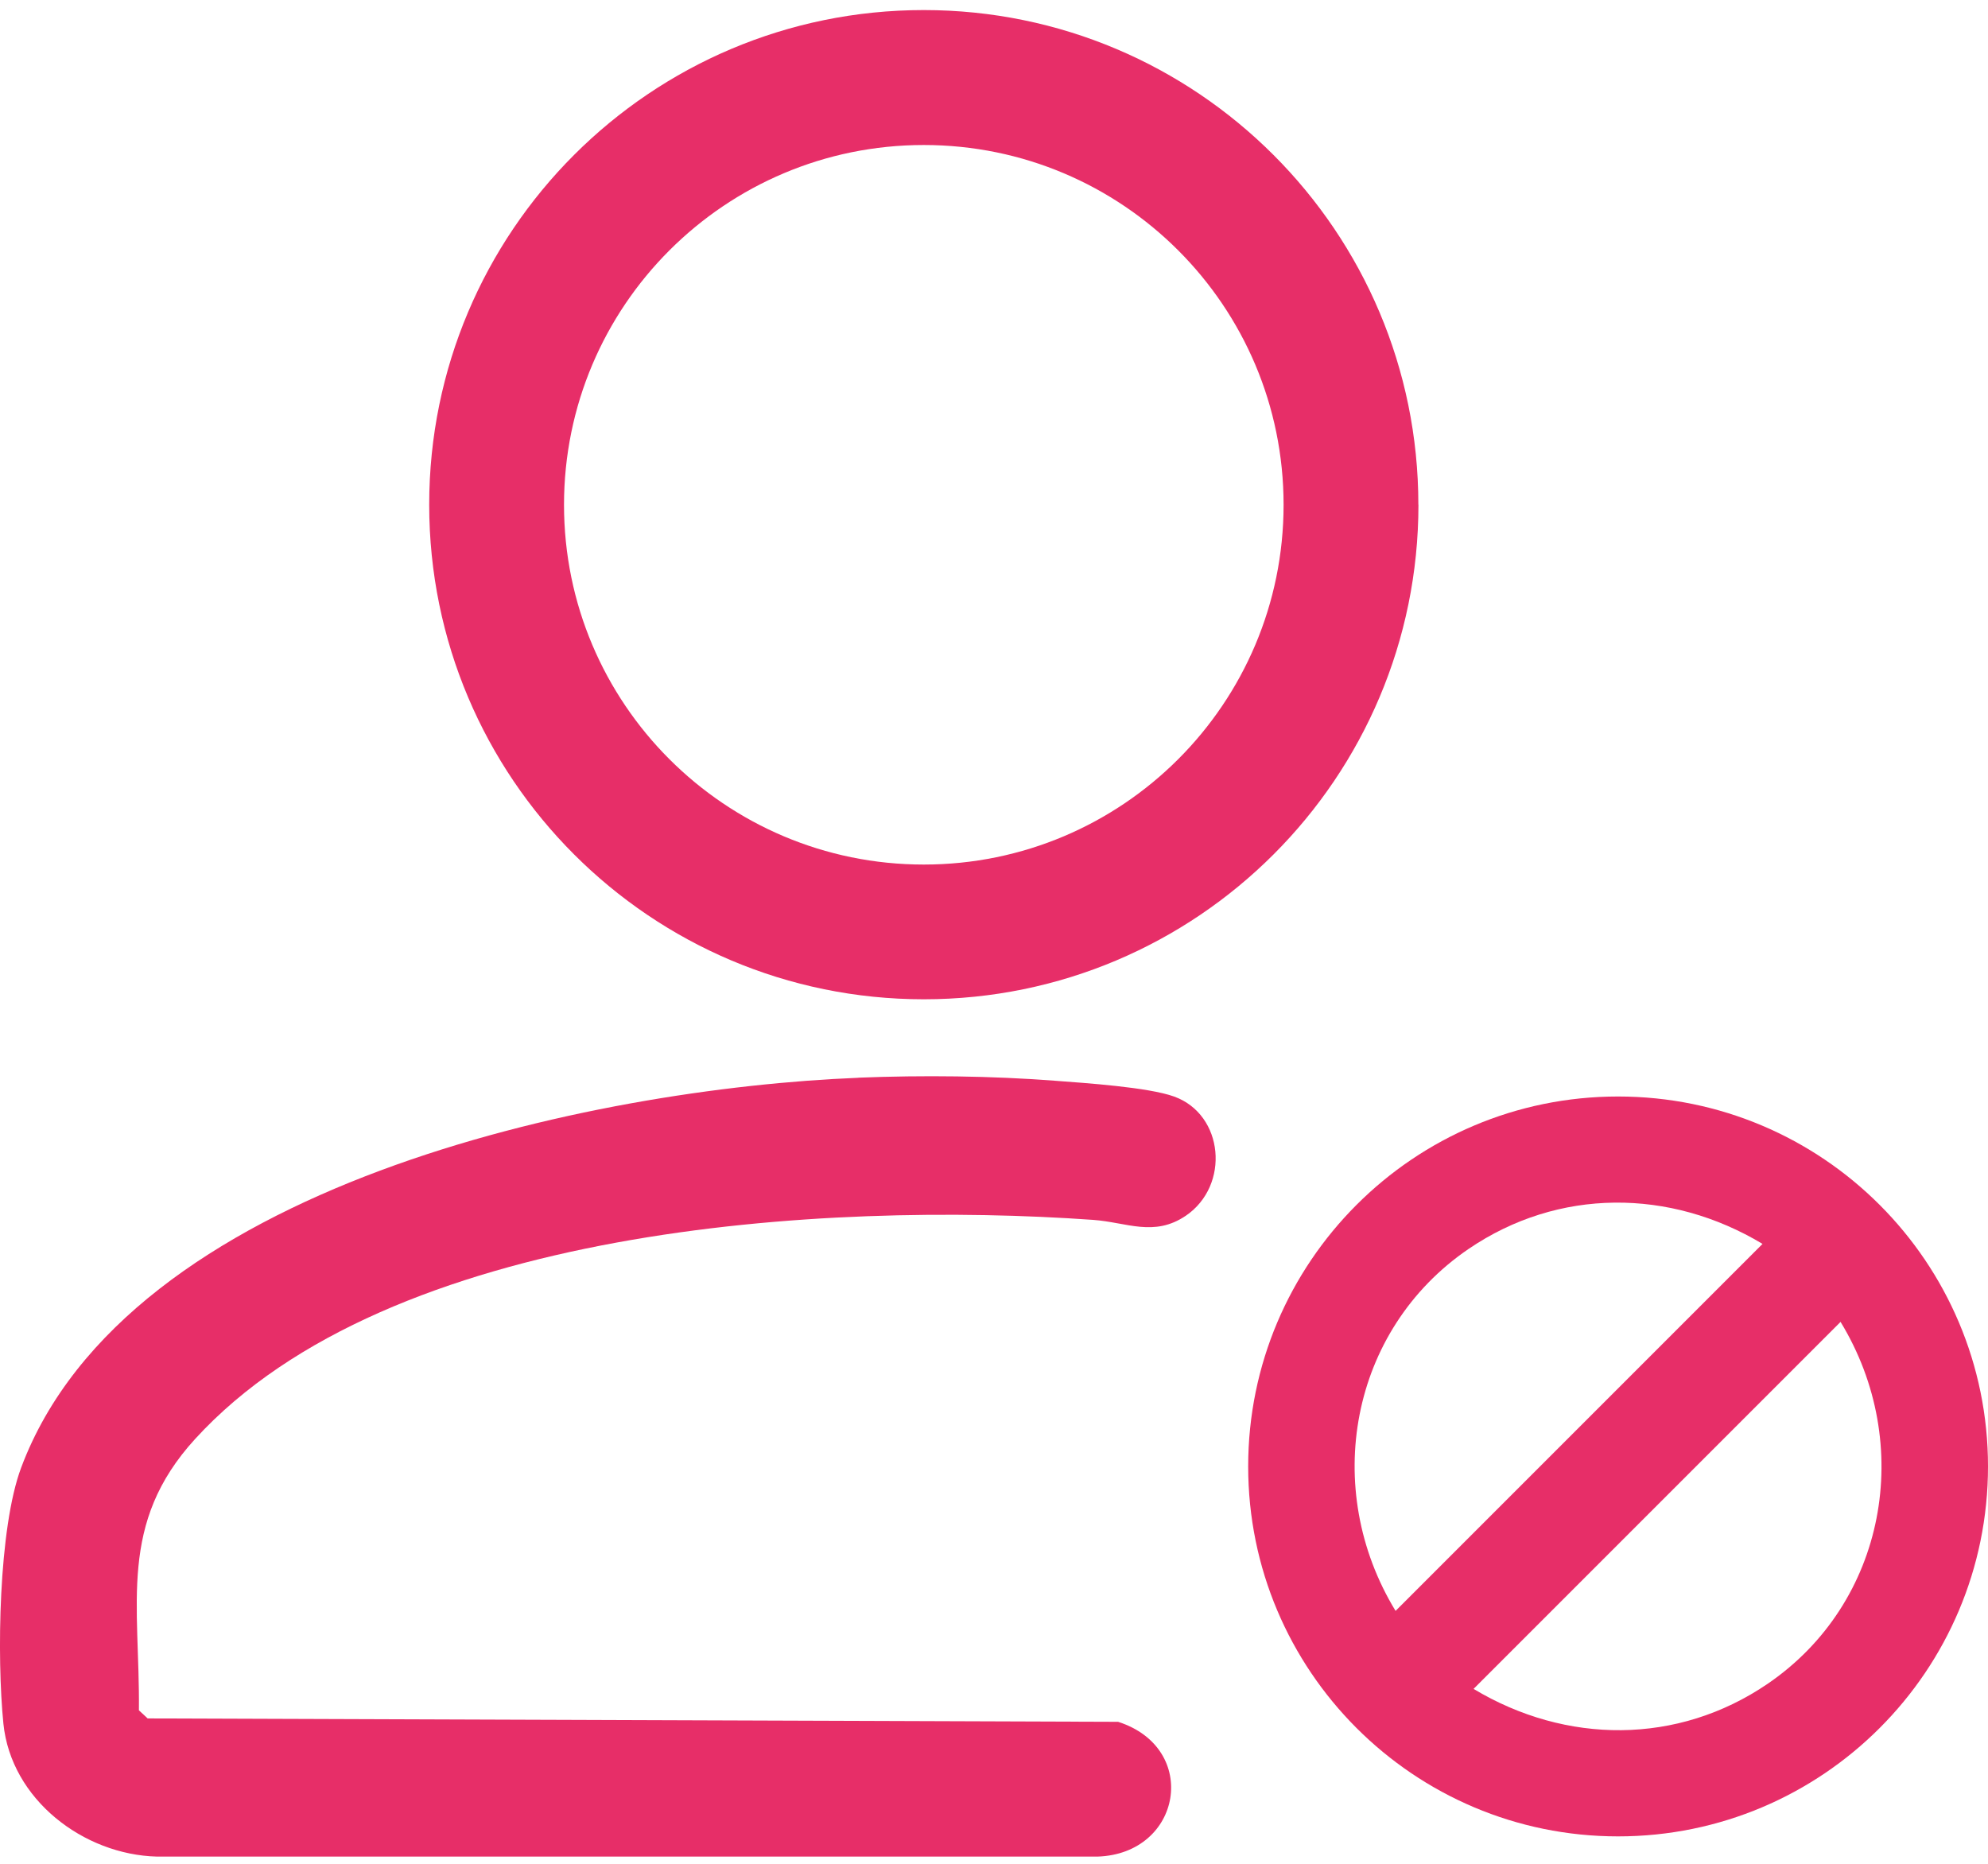 <svg width="48" height="45" viewBox="0 0 48 45" fill="none" xmlns="http://www.w3.org/2000/svg">
<path d="M34.248 12.185C34.248 18.78 28.901 24.127 22.305 24.127C15.71 24.127 10.363 18.78 10.363 12.185C10.363 5.59 15.709 0.243 22.304 0.243C28.899 0.243 34.246 5.59 34.246 12.185H34.248ZM30.992 12.188C30.992 7.39 27.103 3.501 22.305 3.501C17.508 3.501 13.618 7.39 13.618 12.188C13.618 16.985 17.508 20.874 22.305 20.874C27.103 20.874 30.992 16.985 30.992 12.188Z" fill="#E72E68"/>
<path d="M20.724 26.02C22.281 25.958 23.93 25.975 25.477 26.094C26.2 26.149 27.724 26.249 28.351 26.476C29.552 26.911 29.704 28.62 28.634 29.351C27.864 29.875 27.202 29.51 26.393 29.453C19.926 28.996 9.402 29.608 4.71 34.744C2.846 36.785 3.379 38.724 3.354 41.294L3.565 41.49L26.997 41.572C28.98 42.209 28.539 44.761 26.498 44.826H3.792C2.016 44.782 0.267 43.447 0.082 41.615C-0.078 40.025 -0.039 36.902 0.512 35.432C3.069 28.611 14.312 26.279 20.724 26.022V26.02Z" fill="#E72E68"/>
<path d="M48 35.406C48 40.34 44.001 44.338 39.068 44.338C34.136 44.338 30.137 40.338 30.137 35.406C30.137 30.474 34.136 26.474 39.068 26.474C44.001 26.474 48 30.474 48 35.406ZM42.556 30.033C40.325 28.692 37.628 28.676 35.458 30.155C32.589 32.112 31.899 35.949 33.696 38.894L42.556 30.033ZM44.44 31.916L35.579 40.777C37.81 42.118 40.507 42.135 42.678 40.655C45.547 38.698 46.236 34.862 44.44 31.916Z" fill="#E72E68"/>
</svg>
